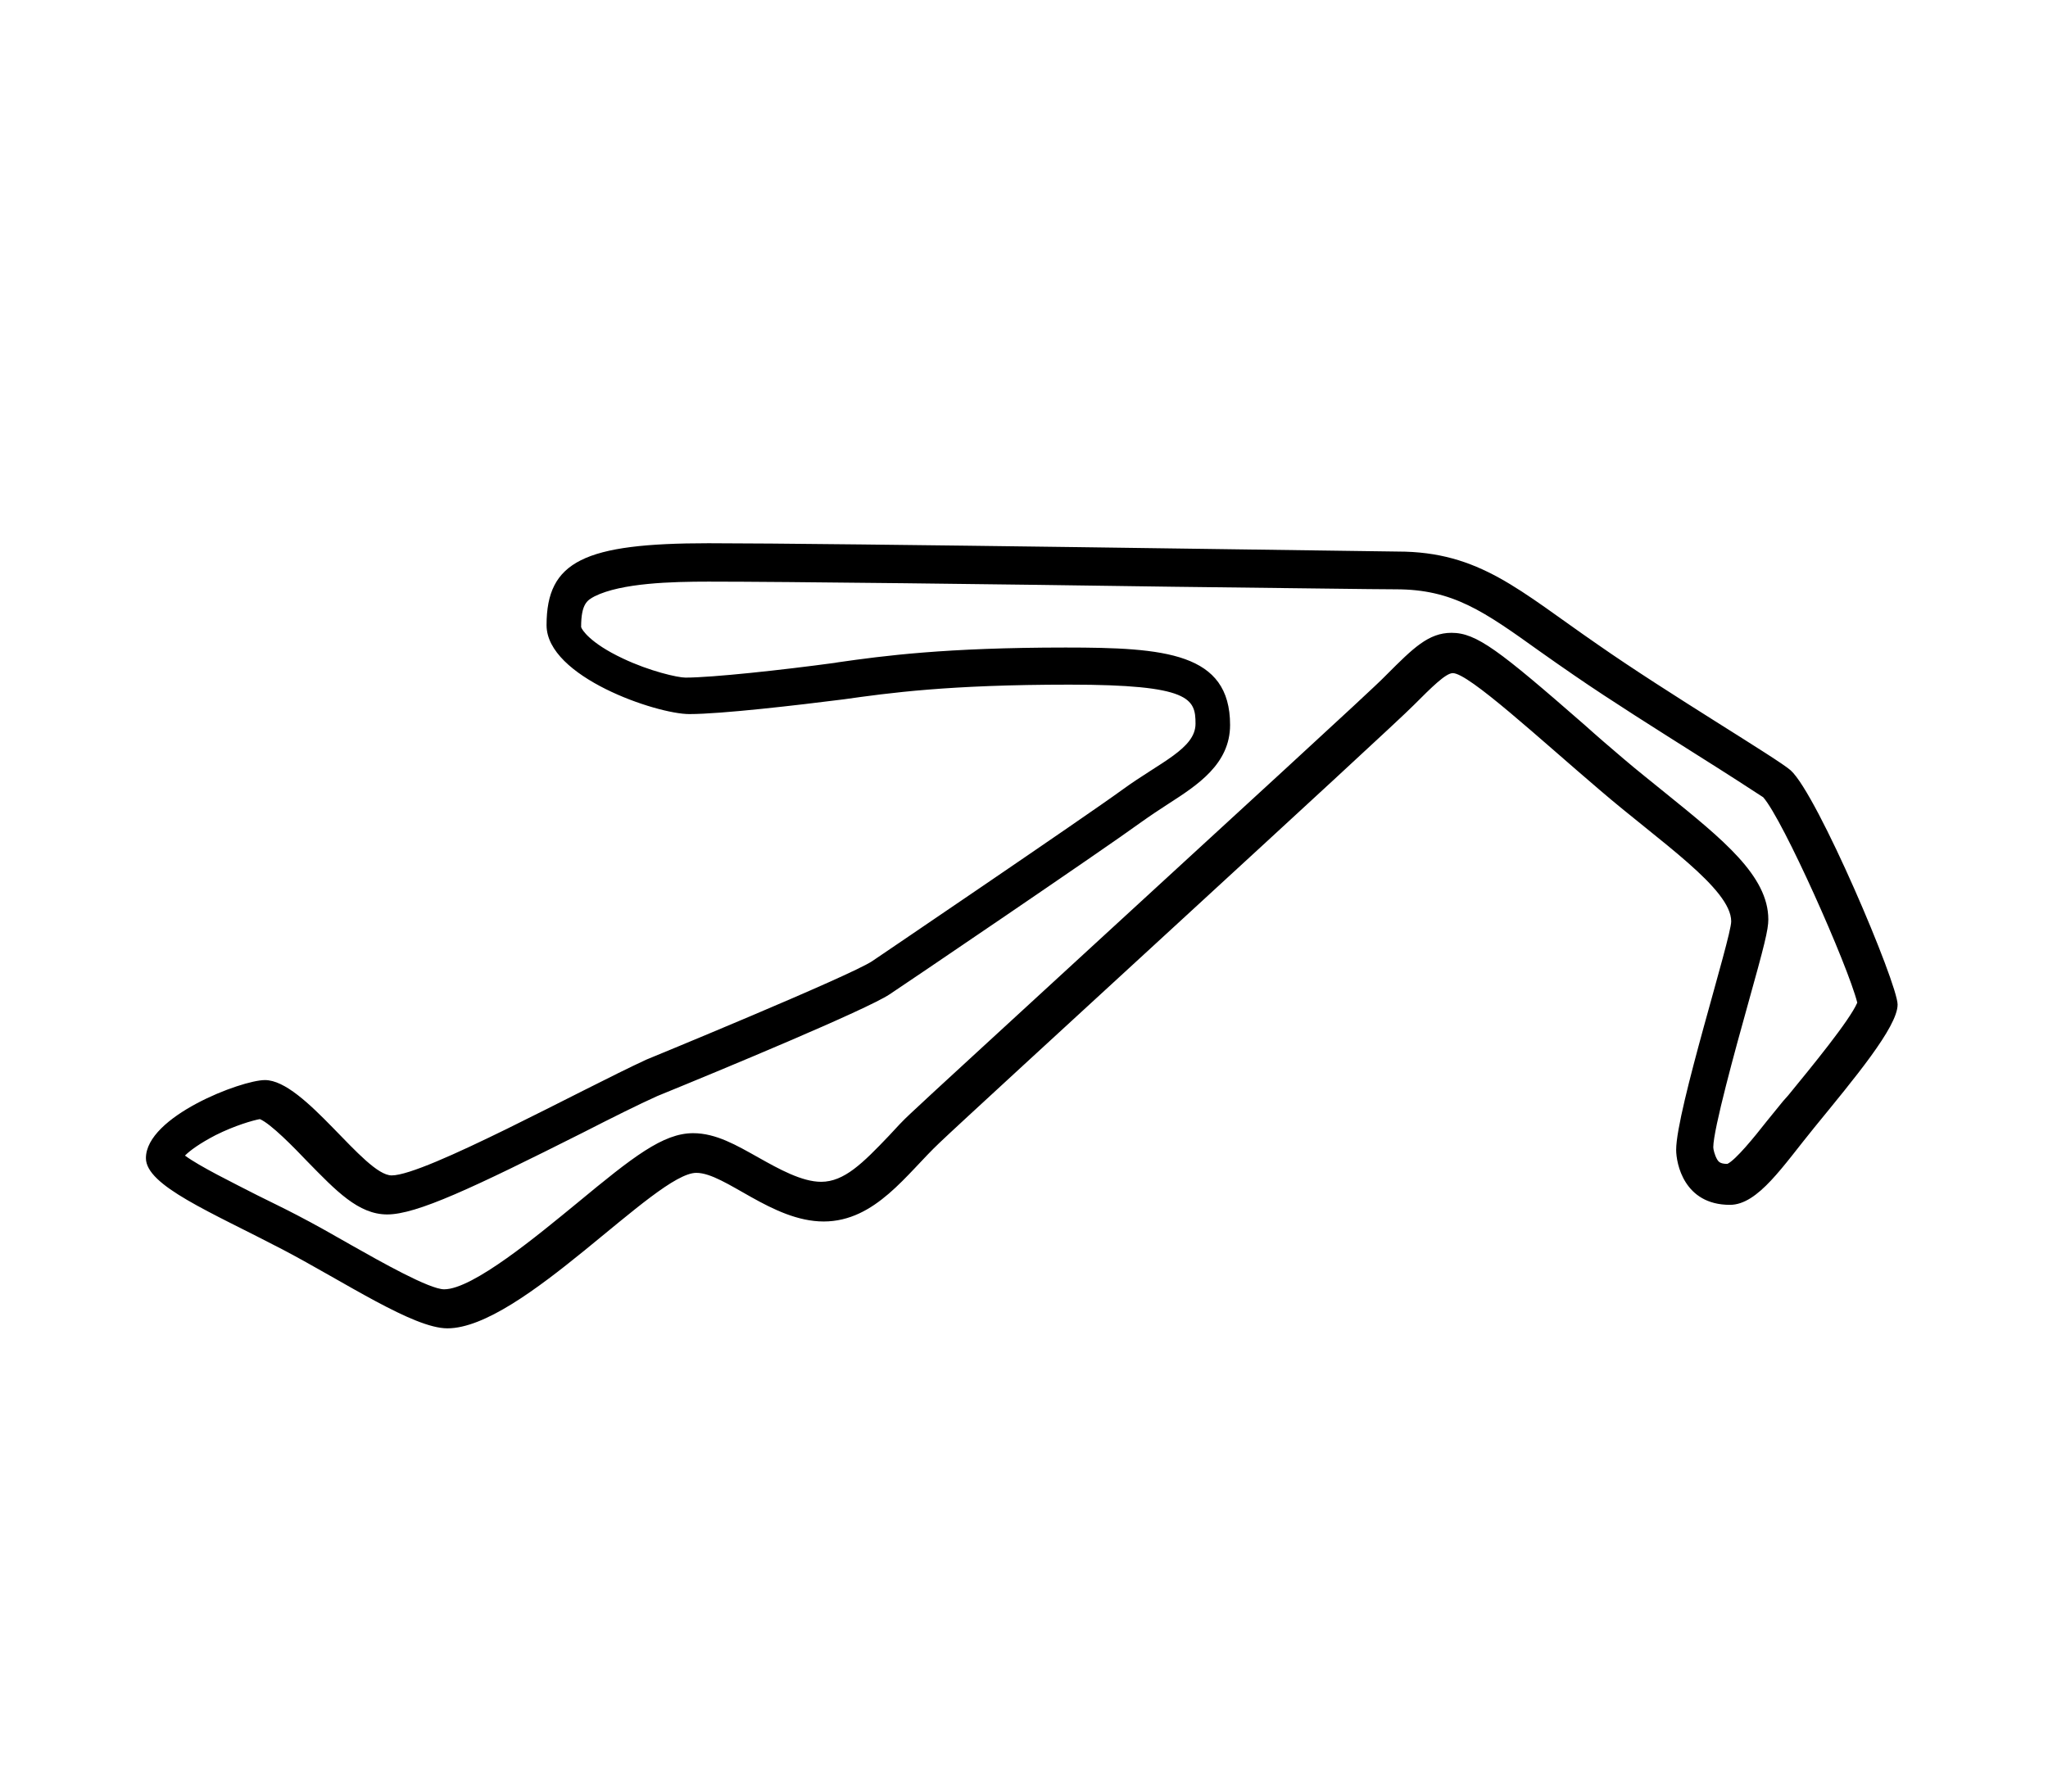 <?xml version="1.0" encoding="utf-8"?>
<!-- Generator: Adobe Illustrator 21.1.0, SVG Export Plug-In . SVG Version: 6.00 Build 0)  -->
<svg version="1.1" id="Livello_1" xmlns="http://www.w3.org/2000/svg" xmlns:xlink="http://www.w3.org/1999/xlink" x="0px" y="0px"
	 viewBox="0 0 320 280" style="enable-background:new 0 0 320 280;" xml:space="preserve">
<g>
	<path d="M110.7,90.9c11.8,0,45.5,0.4,72.6,0.8c17.7,0.2,31.6,0.4,34.8,0.4c8.9,0,13.7,3.4,22.5,9.7c1.7,1.2,3.4,2.4,5.3,3.7
		c5.8,4,13.3,8.7,19.3,12.5c4.3,2.7,9.1,5.8,10.3,6.6c3.1,3.5,13.2,26.2,14.7,32.1c-1.2,2.8-7.2,10.1-10.8,14.5l-0.8,0.9
		c-0.9,1.1-1.8,2.2-2.6,3.2c-1.8,2.3-4.8,6-6.1,6.6c-1.2,0-1.4-0.4-1.6-0.7c-0.4-0.7-0.6-1.6-0.6-1.9c0-2.8,3.5-15.5,5.4-22.3
		c2.6-9.3,3.2-11.7,3.2-13.3c0-6.8-7.1-12.5-16-19.7c-2.2-1.8-4.5-3.6-6.6-5.4c-2-1.7-4.1-3.5-6.1-5.3
		c-13.4-11.7-16.9-14.4-20.8-14.4c-3.6,0-6,2.4-10.1,6.5l-0.3,0.3c-1.9,2-25.2,23.3-43.9,40.5c-15,13.8-28,25.7-30.2,27.8
		c-1.2,1.1-2.3,2.3-3.4,3.5c-4.1,4.3-7,7.2-10.6,7.2c-3,0-6.6-2-9.8-3.8c-3.4-1.9-6.6-3.8-10.2-3.8c-4.7,0-9.4,3.7-18.1,10.9
		c-6.1,5-16.3,13.5-20.8,13.5c-2.3,0-9.9-4.3-14.5-6.9c-2.8-1.6-5.6-3.2-8.5-4.7c-2.1-1.1-4.2-2.1-6.2-3.1c-3.9-2-9-4.5-11.3-6.2
		c0.8-0.8,2.3-1.9,4.8-3.2c3-1.5,5.8-2.3,6.9-2.5c1.7,0.7,5.4,4.5,7.4,6.6c4.5,4.6,8,8.3,12.5,8.3c4.6,0,13.3-4.1,30.6-12.8
		c4.5-2.3,8.7-4.4,11.6-5.7c9.8-4,32.7-13.5,36.3-15.9c1.4-0.9,33.4-22.6,39.3-26.9c1.4-1,2.9-2,4.3-2.9c4.5-2.9,9.6-6.2,9.6-12.3
		c0-11.3-10.2-12.1-25.7-12.1c-18.8,0-28.5,1.3-35.5,2.3l-0.6,0.1c-8.1,1.1-19.1,2.3-23.3,2.3c-1.2,0-5.6-1-9.8-3
		c-5.1-2.4-6.4-4.5-6.5-4.9c0-3.7,1-4.2,2.1-4.8C97.1,91.1,105,90.9,110.7,90.9 M41.3,174.8L41.3,174.8L41.3,174.8 M110.7,84.9
		c-19.4,0-25.3,2.8-25.3,12.8c0,8.1,17.2,13.9,22.3,13.9c5,0,17-1.4,24.1-2.3c7.1-1,16.4-2.3,35.3-2.3c18.9,0,19.7,2.2,19.7,6.1
		c0,3.9-5.5,6-11.4,10.3c-5.9,4.3-39.1,26.8-39.1,26.8c-3.4,2.3-35.3,15.4-35.3,15.4c-10.2,4.7-34.6,18.1-39.8,18.1
		c-4.3,0-13.6-14.9-19.8-14.9c-3.7,0-18.6,5.7-18.6,12.2c0,4.3,10.1,8.4,21.4,14.3c9.7,5.1,20.4,12.3,25.7,12.3
		c11.6,0,32.5-24.3,38.9-24.3c4.5,0,11.8,7.6,19.9,7.6c8.1,0,13-7.5,18.1-12.3c5-4.8,70.6-64.8,74.1-68.4c2.8-2.8,5-5,6.1-5
		c2.5,0,13.6,10.3,23,18.3c9.3,8,20.5,15.4,20.5,20.5c0,2.6-8.6,29.6-8.6,35.7c0,2.1,1.2,8.6,8.4,8.6c4.4,0,8.3-6.1,13.2-12.1
		c6.2-7.6,13-15.7,13-19.2c0-3.3-12.5-32.8-16.7-36.6c-2-1.8-19.2-12-30.2-19.7c-12.2-8.4-18.4-14.5-31.2-14.5
		C210,86.1,130.1,84.9,110.7,84.9L110.7,84.9z"/>
</g>
</svg>

